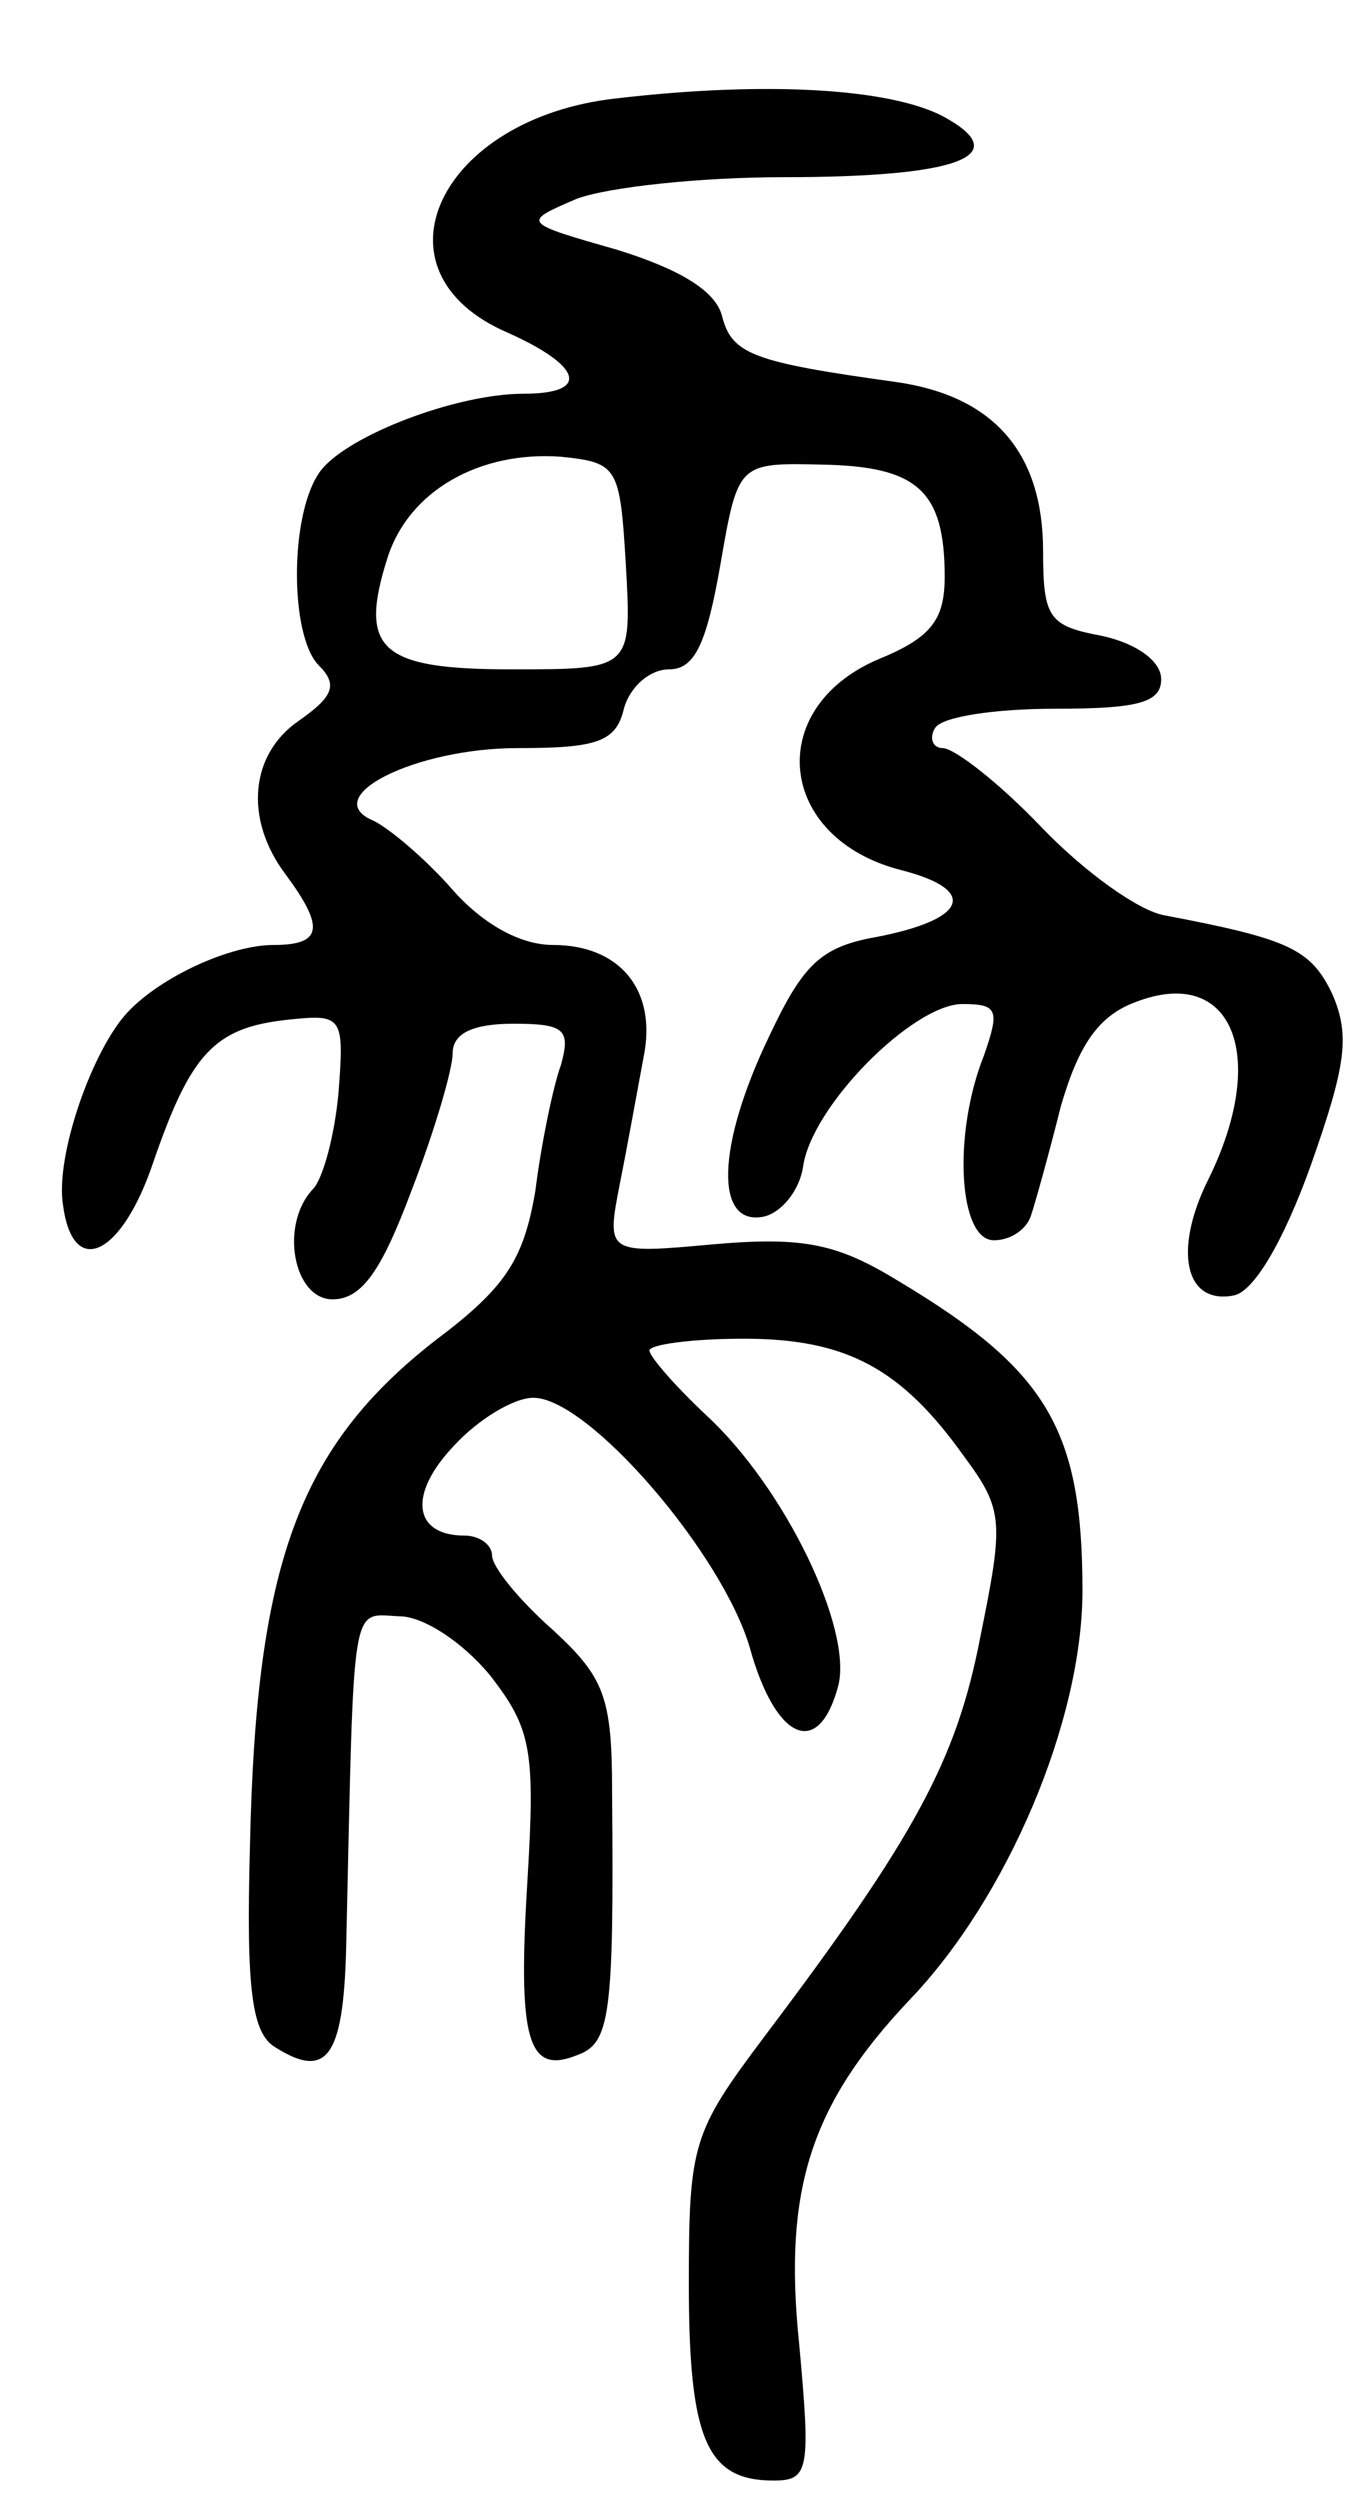 <svg version="1.0" xmlns="http://www.w3.org/2000/svg"
 width="69pt" height="127pt" viewBox="0 0 69 127"
 preserveAspectRatio="xMidYMid meet">
<g transform="translate(0,127) scale(0.1,-0.1)"
fill="#000000" stroke="none">
<path d="M313 1220 c-90 -10 -127 -88 -55 -119 38 -17 42 -31 8 -31 -34 0 -89
-21 -103 -39 -16 -21 -16 -84 -1 -99 10 -10 7 -16 -10 -28 -25 -17 -28 -50 -7
-78 20 -27 19 -36 -6 -36 -22 0 -57 -16 -74 -34 -18 -19 -37 -73 -33 -98 5
-38 30 -26 46 22 19 55 31 68 68 72 28 3 29 2 26 -37 -2 -22 -8 -44 -13 -49
-17 -18 -10 -56 10 -56 15 0 25 15 40 55 12 31 21 62 21 70 0 10 10 15 31 15
26 0 29 -3 24 -21 -4 -11 -10 -40 -13 -64 -6 -35 -15 -49 -51 -76 -69 -54 -91
-113 -94 -257 -2 -73 1 -95 13 -102 27 -17 35 -4 36 56 4 175 2 164 27 163 12
0 32 -13 46 -30 21 -27 23 -38 19 -104 -5 -81 0 -99 25 -89 17 6 19 19 18 134
0 48 -4 58 -30 82 -17 15 -31 32 -31 38 0 5 -6 10 -14 10 -26 0 -29 21 -5 46
12 13 30 24 40 24 28 0 96 -79 110 -127 13 -47 35 -57 45 -19 7 29 -27 100
-67 137 -16 15 -29 30 -29 33 0 3 21 6 48 6 52 0 80 -15 112 -60 20 -27 20
-33 8 -92 -12 -62 -33 -101 -110 -203 -36 -48 -38 -54 -38 -125 0 -79 9 -100
43 -100 18 0 19 5 13 70 -8 78 6 121 56 174 50 52 88 142 88 208 0 82 -18 112
-93 157 -31 19 -48 23 -94 19 -55 -5 -55 -5 -48 31 4 20 9 48 12 64 7 34 -12
57 -46 57 -17 0 -36 11 -51 28 -14 16 -32 31 -40 35 -29 12 21 37 73 37 40 0
50 3 54 20 3 11 13 20 23 20 13 0 19 13 26 53 9 52 9 52 52 51 48 -1 62 -13
62 -57 0 -22 -7 -31 -34 -42 -58 -25 -51 -91 12 -107 39 -10 34 -25 -13 -34
-28 -5 -37 -14 -54 -50 -27 -56 -28 -97 -3 -92 9 2 18 13 20 25 4 31 56 83 81
83 18 0 19 -3 11 -26 -16 -40 -13 -94 5 -94 9 0 17 6 19 13 2 6 9 31 15 55 9
31 19 46 38 53 49 19 68 -27 37 -90 -18 -36 -12 -64 13 -59 10 2 25 27 39 66
18 51 20 66 11 87 -11 23 -22 28 -85 40 -13 2 -41 22 -63 45 -21 22 -44 40
-50 40 -5 0 -7 5 -4 10 3 6 31 10 61 10 42 0 54 3 54 15 0 9 -12 18 -30 22
-27 5 -30 9 -30 43 0 50 -25 79 -75 86 -72 10 -83 14 -88 33 -3 13 -21 24 -53
34 -49 14 -49 14 -21 26 16 6 63 11 105 11 90 0 118 11 81 31 -27 14 -89 18
-166 9z m5 -237 c3 -53 3 -53 -58 -53 -67 0 -78 10 -63 57 11 34 47 54 88 51
29 -3 30 -5 33 -55z"/>
</g>
</svg>

